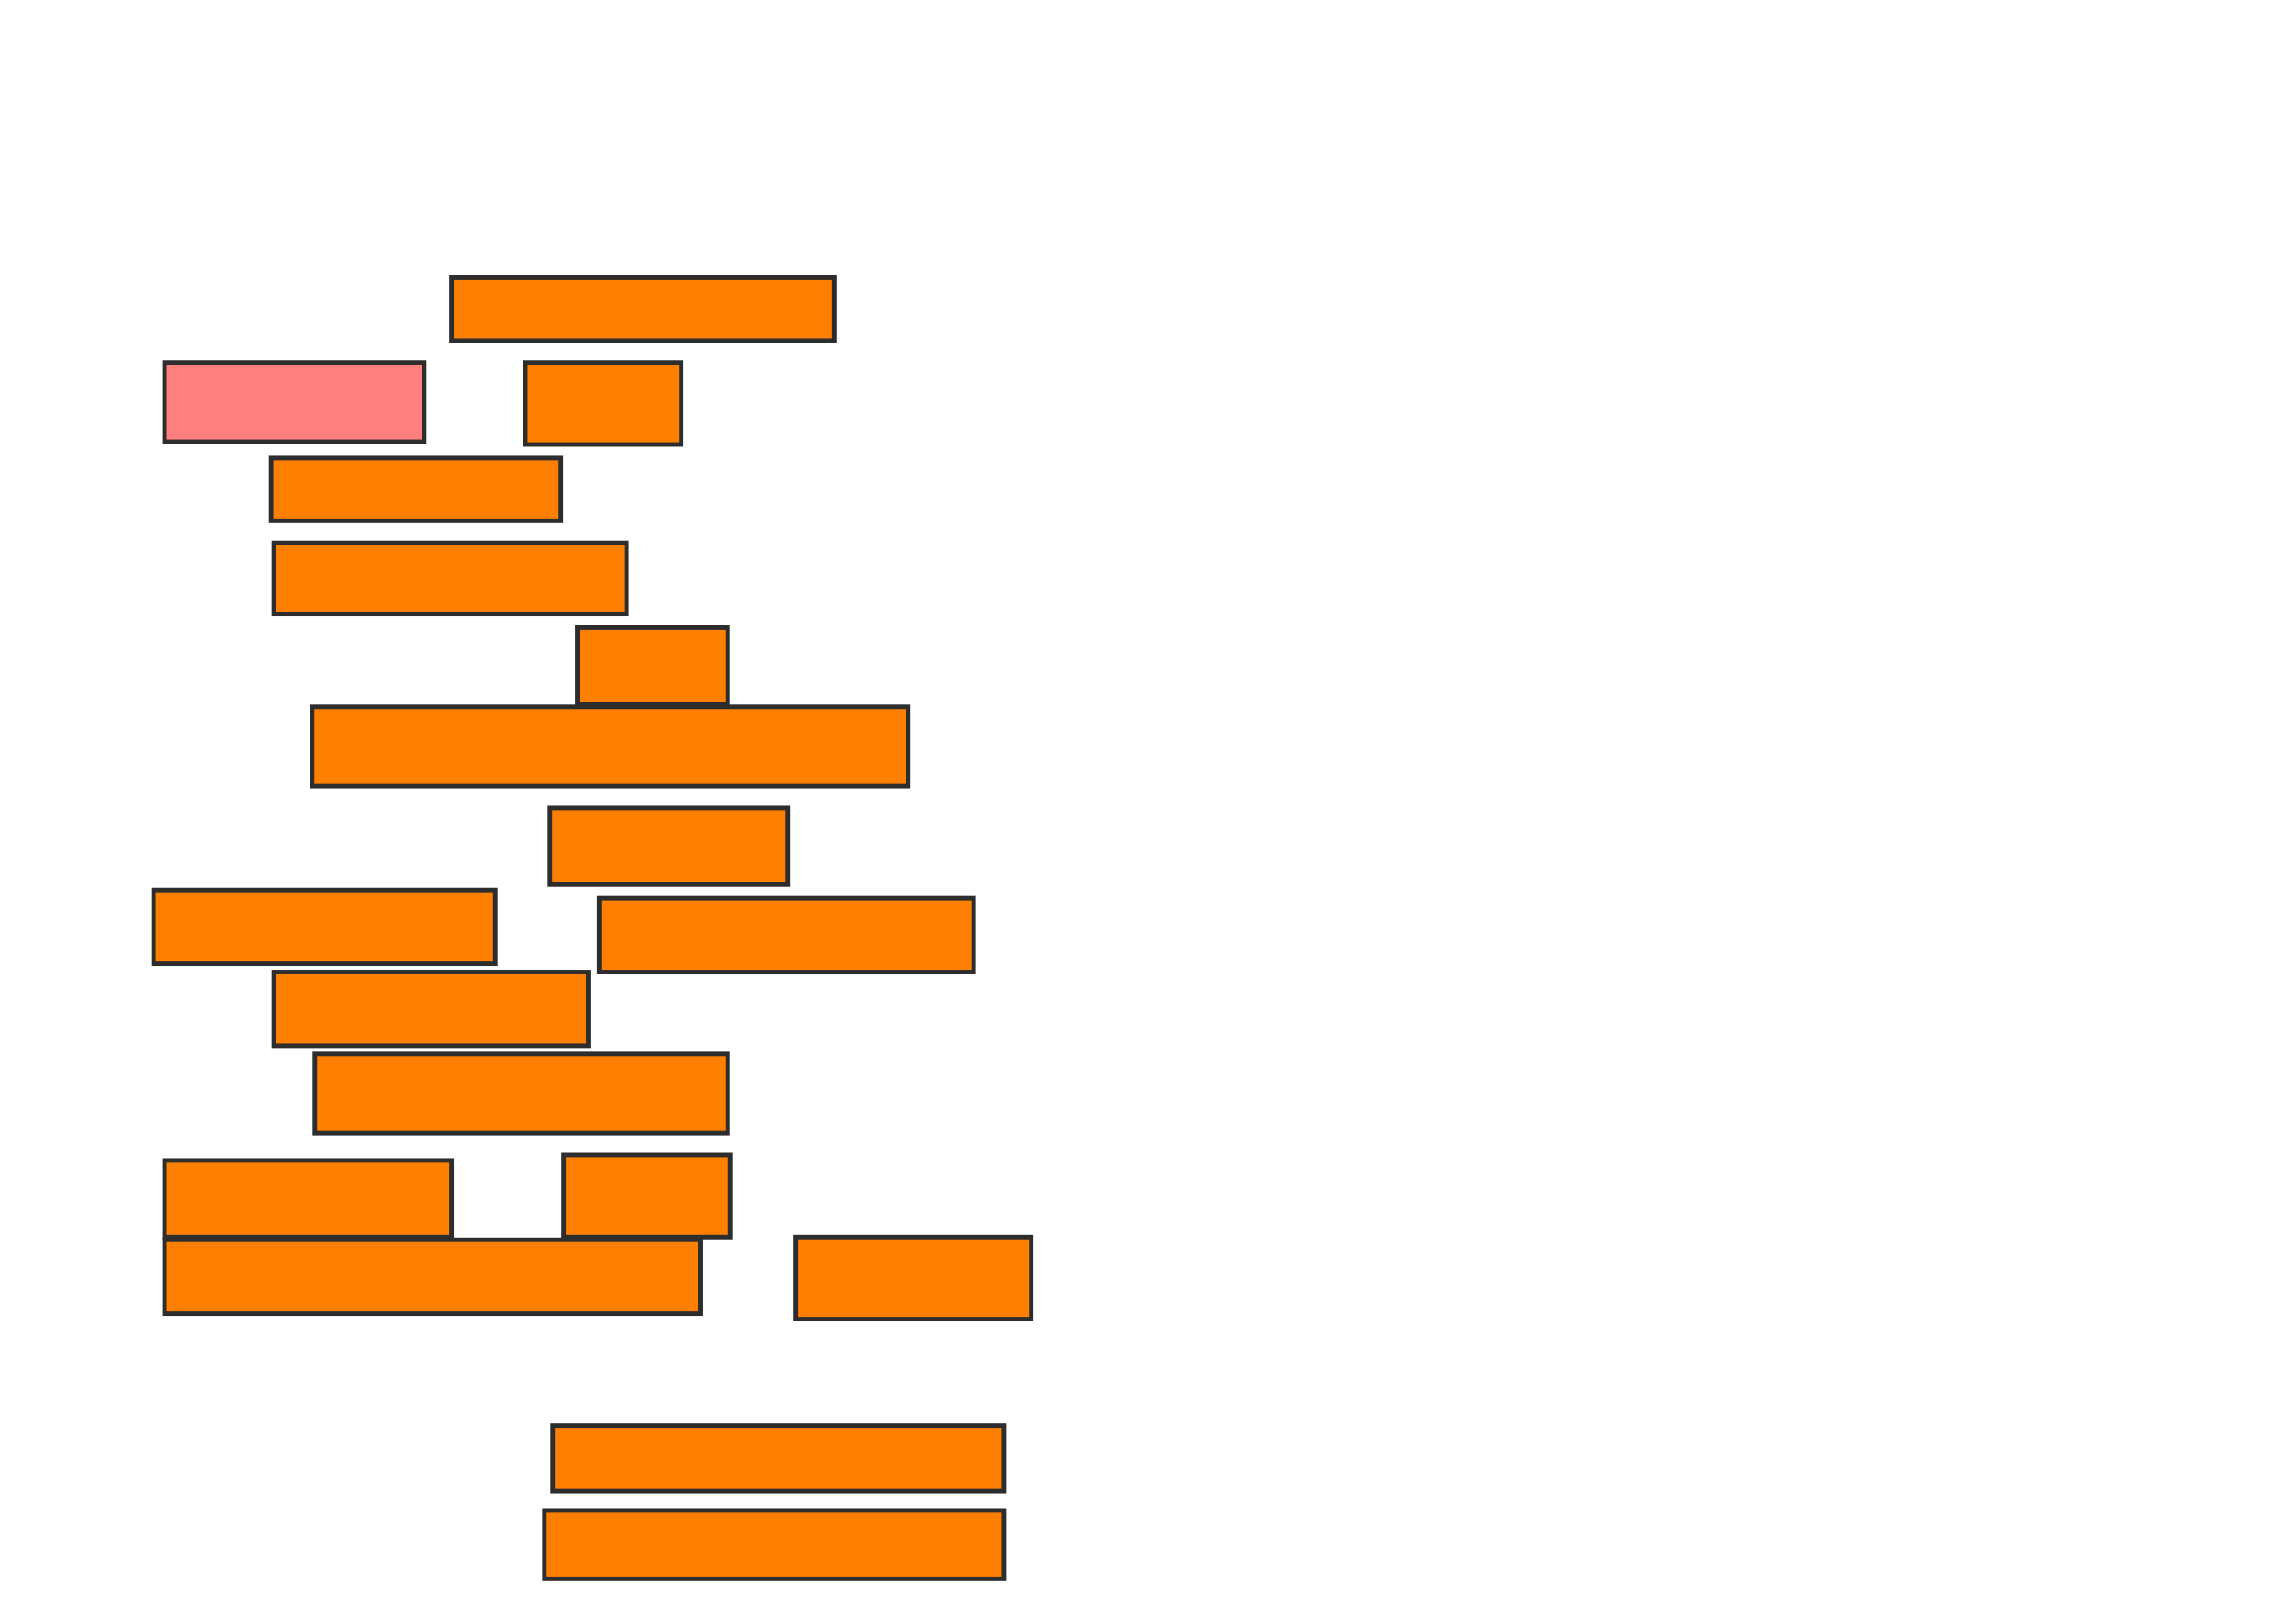 <svg xmlns="http://www.w3.org/2000/svg" width="509" height="356">
 <!-- Created with Image Occlusion Enhanced -->
 <g>
  <title>Labels</title>
 </g>
 <g>
  <title>Masks</title>
  <rect id="5a8b11e54529419ba504cd7b438761f7-ao-1" height="13.939" width="84.848" y="61.576" x="100.091" stroke="#2D2D2D" fill="#ff7f00"/>
  <rect id="5a8b11e54529419ba504cd7b438761f7-ao-2" height="17.576" width="57.576" y="80.364" x="36.455" stroke="#2D2D2D" fill="#FF7E7E" class="qshape"/>
  <rect id="5a8b11e54529419ba504cd7b438761f7-ao-3" height="18.182" width="34.545" y="80.364" x="116.455" stroke="#2D2D2D" fill="#ff7f00"/>
  <rect id="5a8b11e54529419ba504cd7b438761f7-ao-4" height="13.939" width="64.242" y="101.576" x="60.091" stroke="#2D2D2D" fill="#ff7f00"/>
  <rect id="5a8b11e54529419ba504cd7b438761f7-ao-5" height="15.758" width="78.182" y="120.364" x="60.697" stroke="#2D2D2D" fill="#ff7f00"/>
  <rect id="5a8b11e54529419ba504cd7b438761f7-ao-6" height="16.97" width="33.333" y="139.151" x="127.97" stroke="#2D2D2D" fill="#ff7f00"/>
  <rect id="5a8b11e54529419ba504cd7b438761f7-ao-7" height="17.576" width="132.121" y="156.727" x="69.182" stroke="#2D2D2D" fill="#ff7f00"/>
  <rect id="5a8b11e54529419ba504cd7b438761f7-ao-8" height="16.97" width="52.727" y="179.151" x="121.909" stroke="#2D2D2D" fill="#ff7f00"/>
  <rect id="5a8b11e54529419ba504cd7b438761f7-ao-9" height="16.364" width="75.758" y="197.333" x="34.03" stroke="#2D2D2D" fill="#ff7f00"/>
  <rect id="5a8b11e54529419ba504cd7b438761f7-ao-10" height="16.364" width="83.03" y="199.151" x="132.818" stroke="#2D2D2D" fill="#ff7f00"/>
  <rect id="5a8b11e54529419ba504cd7b438761f7-ao-11" height="16.364" width="69.697" y="215.515" x="60.697" stroke="#2D2D2D" fill="#ff7f00"/>
  <rect id="5a8b11e54529419ba504cd7b438761f7-ao-12" height="17.576" width="91.515" y="233.697" x="69.788" stroke="#2D2D2D" fill="#ff7f00"/>
  <rect id="5a8b11e54529419ba504cd7b438761f7-ao-13" height="16.97" width="63.636" y="257.333" x="36.455" stroke="#2D2D2D" fill="#ff7f00"/>
  <rect id="5a8b11e54529419ba504cd7b438761f7-ao-14" height="18.182" width="36.97" y="256.121" x="124.939" stroke="#2D2D2D" fill="#ff7f00"/>
  <rect id="5a8b11e54529419ba504cd7b438761f7-ao-15" height="16.364" width="118.788" y="274.909" x="36.455" stroke="#2D2D2D" fill="#ff7f00"/>
  <rect id="5a8b11e54529419ba504cd7b438761f7-ao-16" height="18.182" width="52.121" y="274.303" x="176.455" stroke="#2D2D2D" fill="#ff7f00"/>
  <rect id="5a8b11e54529419ba504cd7b438761f7-ao-17" height="14.545" width="100" y="316.121" x="122.515" stroke="#2D2D2D" fill="#ff7f00"/>
  <rect id="5a8b11e54529419ba504cd7b438761f7-ao-18" height="15.152" width="101.818" y="334.909" x="120.697" stroke="#2D2D2D" fill="#ff7f00"/>
 </g>
</svg>
